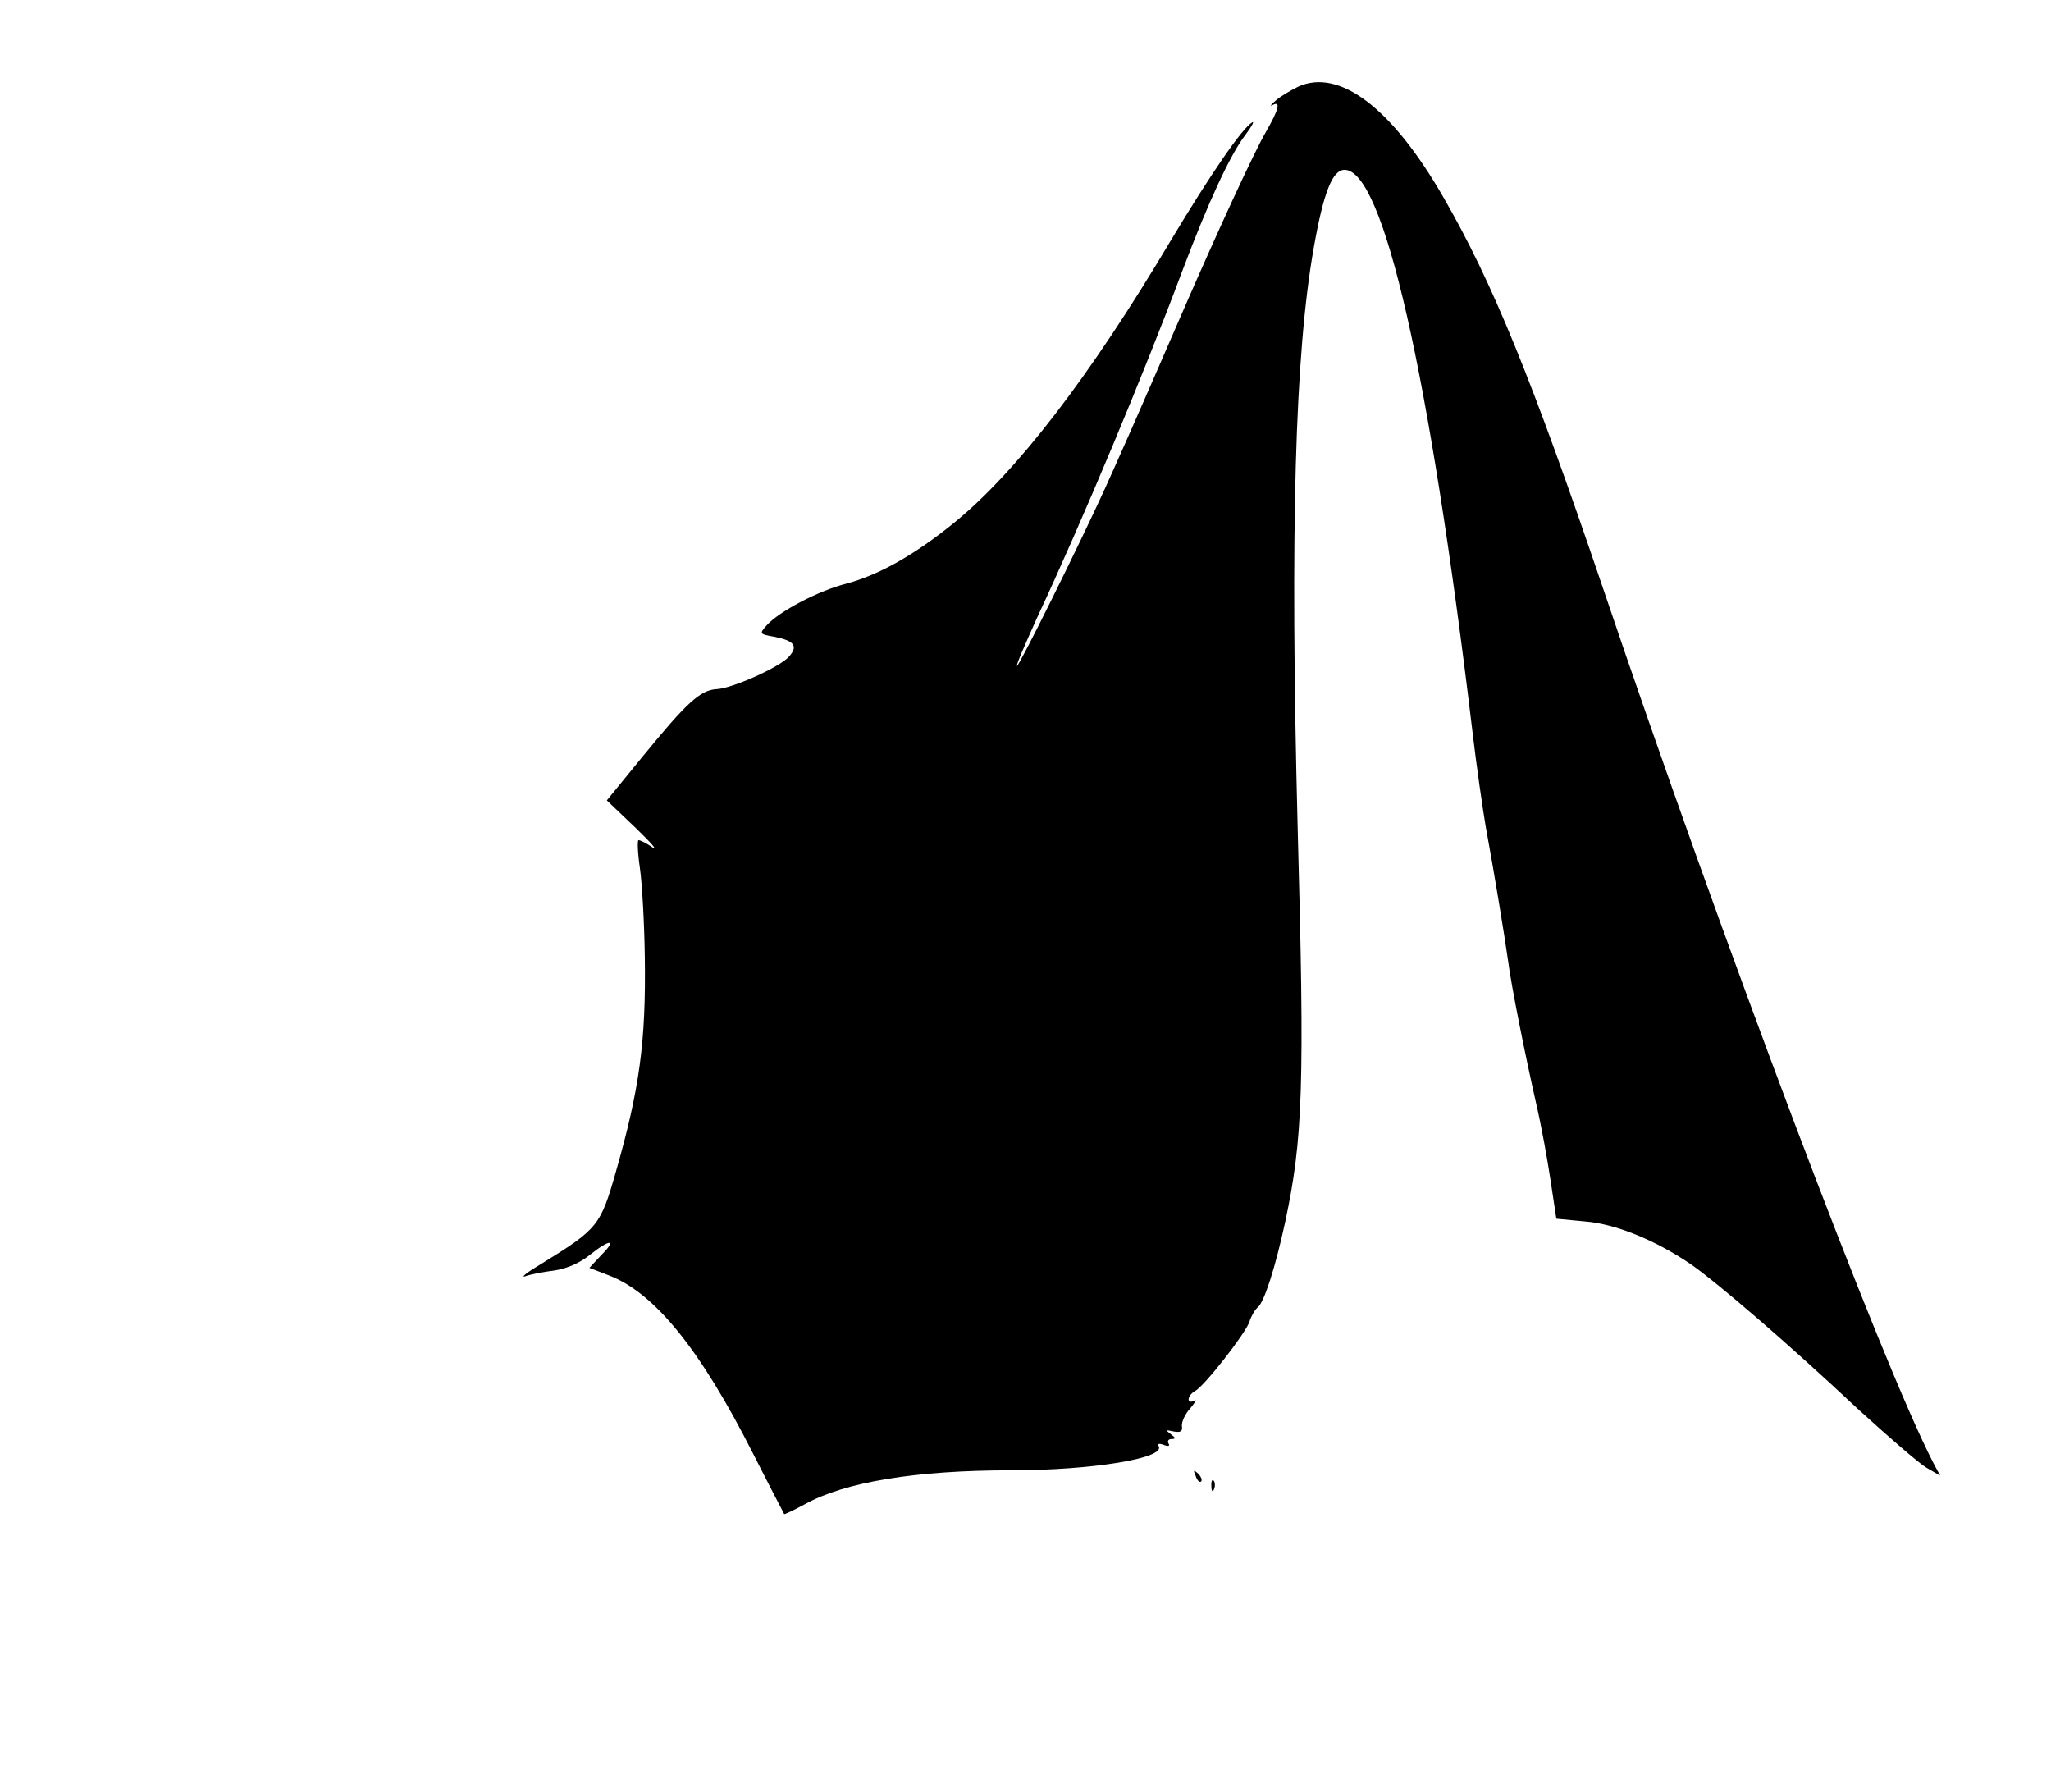 <?xml version="1.0" standalone="no"?>
<!DOCTYPE svg PUBLIC "-//W3C//DTD SVG 20010904//EN"
 "http://www.w3.org/TR/2001/REC-SVG-20010904/DTD/svg10.dtd">
<svg version="1.0" xmlns="http://www.w3.org/2000/svg"
 width="459pt" height="401pt" viewBox="0 0 459 401"
 preserveAspectRatio="xMidYMid meet">

<g transform="translate(0,401) scale(0.1,-0.1)"
fill="#000000" stroke="none">
<path d="M2905 3816 c-16 -8 -39 -21 -50 -31 -11 -9 -14 -14 -7 -10 19 10 14
-10 -16 -62 -25 -43 -105 -216 -182 -393 -117 -270 -146 -334 -178 -405 -58
-127 -191 -395 -196 -395 -3 0 18 48 45 108 101 216 238 543 325 776 57 151
107 260 141 304 15 20 21 32 15 28 -23 -14 -93 -116 -183 -266 -180 -303 -344
-516 -484 -630 -89 -72 -167 -116 -241 -136 -63 -16 -150 -62 -178 -93 -17
-19 -17 -20 18 -26 44 -9 53 -21 31 -45 -21 -23 -125 -70 -161 -72 -37 -2 -67
-30 -166 -151 l-80 -98 64 -61 c34 -33 52 -53 38 -44 -13 9 -27 16 -31 16 -3
0 -2 -28 3 -62 5 -35 10 -124 11 -198 3 -191 -12 -298 -65 -483 -34 -119 -40
-127 -165 -204 -32 -19 -49 -32 -38 -29 10 4 40 10 65 13 28 4 58 17 80 35 45
36 62 36 26 0 l-27 -29 44 -17 c102 -39 204 -165 322 -398 37 -73 69 -134 70
-136 1 -1 22 9 46 22 90 50 249 76 462 76 180 0 346 27 330 54 -4 5 1 7 11 3
10 -4 15 -3 11 3 -3 6 0 10 7 10 10 0 9 3 -2 11 -12 9 -11 10 6 6 16 -3 21 0
19 12 -1 9 7 27 19 40 11 13 15 21 9 17 -7 -4 -13 -3 -13 3 0 5 6 14 14 18 22
12 113 129 122 155 4 13 12 27 19 33 14 11 39 88 61 190 40 187 44 304 28 885
-17 665 -6 1058 36 1295 22 125 42 175 69 175 87 0 190 -453 286 -1255 9 -77
23 -174 30 -215 18 -97 42 -243 50 -300 7 -55 37 -205 63 -320 11 -47 25 -124
32 -171 l13 -86 63 -6 c68 -5 160 -42 241 -98 58 -41 210 -171 370 -321 68
-62 137 -122 154 -132 l31 -18 -15 28 c-117 226 -474 1172 -742 1965 -155 456
-245 678 -355 868 -115 200 -233 289 -325 247z"/>
<path d="M2676 707 c3 -10 9 -15 12 -12 3 3 0 11 -7 18 -10 9 -11 8 -5 -6z"/>
<path d="M2711 684 c0 -11 3 -14 6 -6 3 7 2 16 -1 19 -3 4 -6 -2 -5 -13z"/>
</g>
</svg>
